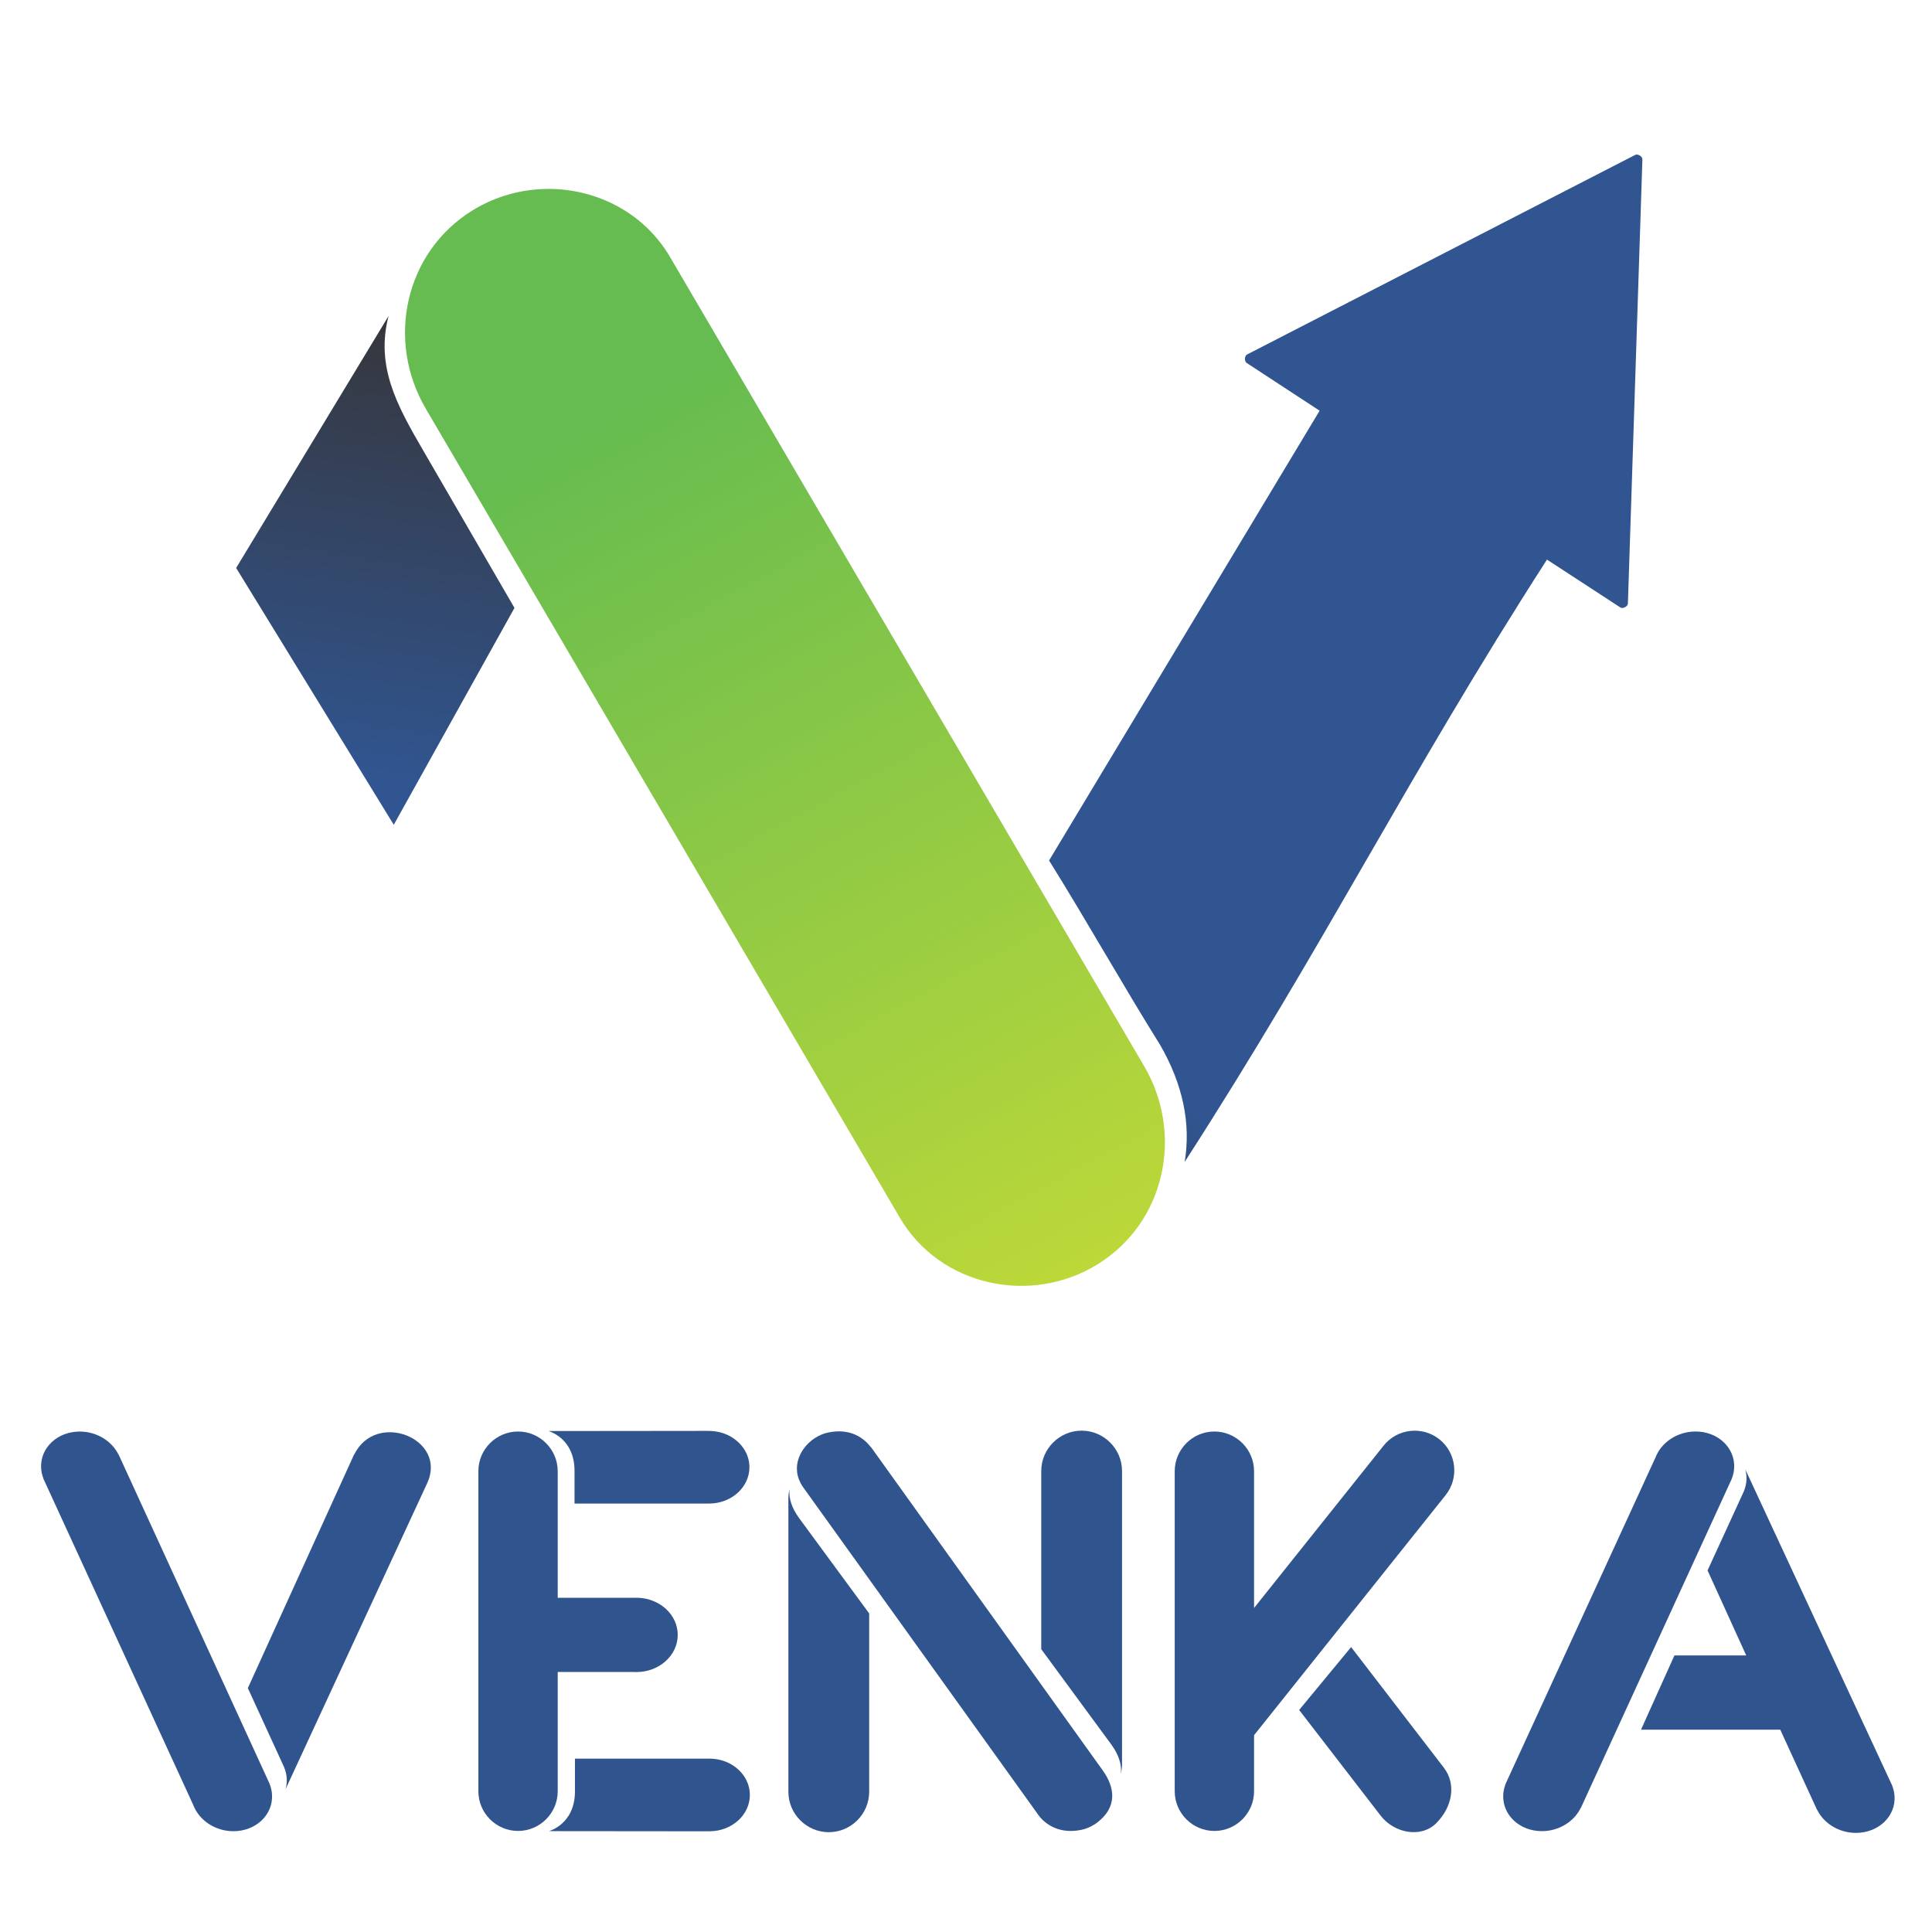 <?xml version="1.0" encoding="utf-8"?>
<!-- Generator: Adobe Illustrator 17.0.0, SVG Export Plug-In . SVG Version: 6.00 Build 0)  -->
<!DOCTYPE svg PUBLIC "-//W3C//DTD SVG 1.1//EN" "http://www.w3.org/Graphics/SVG/1.1/DTD/svg11.dtd">
<svg version="1.1" id="Capa_1" xmlns="http://www.w3.org/2000/svg" xmlns:xlink="http://www.w3.org/1999/xlink" x="0px" y="0px"
	 width="500px" height="500px" viewBox="0 0 500 500" enable-background="new 0 0 500 500" xml:space="preserve">
<g>
	<path fill="#30548D" d="M268.306,469.122c2.245,3.484,6.351,5.512,11.492,4.448c1.601-0.329,3.1-1.059,4.358-2.053
		c4.825-3.818,4.589-8.685,1.201-13.38l-59.933-83.616l-0.031,0.018c-2.371-3.075-6.042-4.841-11.039-3.81
		c-4.996,1.03-9.184,6.199-7.878,11.228c0.172,0.664,0.425,1.304,0.74,1.898c0.174,0.328,0.346,0.648,0.563,0.94L268.306,469.122z"
		/>
	<path fill-rule="evenodd" clip-rule="evenodd" fill="#30548D" d="M279.926,370.253h0.002c5.748,0,10.453,4.712,10.453,10.453
		v75.817c0,0.846-0.103,1.683-0.299,2.476c0.276-2.416-0.635-4.969-2.441-7.474l-18.168-24.717v-46.102
		C269.473,374.958,274.178,370.252,279.926,370.253L279.926,370.253z"/>
	<path fill="#30548D" d="M50.063,467.232c1.493,3.866,5.627,6.683,10.352,6.683c5.777,0,10.249-4.211,9.988-9.402
		c-0.05-1-0.273-1.962-0.639-2.865l0.011-0.004L30.7,376.44l-0.033,0.011c-1.701-3.493-5.612-5.967-10.038-5.967
		c-5.776,0-10.25,4.21-9.989,9.399c0.047,0.945,0.249,1.859,0.581,2.718l-0.026,0.009L50.063,467.232z"/>
	<path fill="#30548D" d="M73.873,463.109l0.161-0.592c0.15-0.7,0.21-1.433,0.174-2.186c-0.05-0.998-0.272-1.962-0.639-2.867
		l0.012-0.002l-9.44-20.583l27.487-60.439l0.034,0.011c5.621-11.549,24.261-4.128,18.878,7.432L73.873,463.109z"/>
	<path fill="#30548D" d="M148.8,455.127h34.95v0.003c5.711,0.068,10.315,4.253,10.315,9.401c0,5.147-4.604,9.331-10.315,9.4v0.006
		c-15.738-0.013-25.939-0.027-41.677-0.041c-0.057-0.009,6.727-1.714,6.727-10.315V455.127z M148.687,389.123h34.951v-0.004
		c5.71-0.067,10.315-4.252,10.315-9.4c0-4.116-2.944-7.615-7.042-8.887c-2.192-0.679-4.425-0.517-6.685-0.517
		c-14.171,0.011-23.681,0.027-38.266,0.038c-0.056,0.01,6.727,1.717,6.727,10.315V389.123z"/>
	<path fill-rule="evenodd" clip-rule="evenodd" fill="#30548D" d="M314.282,370.475h0.002c5.646,0,10.265,4.617,10.265,10.268
		v35.403l33.54-42.031c3.523-4.415,10.014-5.146,14.427-1.622h0.002c4.413,3.523,5.143,10.012,1.62,14.428l-49.589,62.146v14.514
		c0,5.652-4.619,10.268-10.265,10.268h-0.002c-5.647,0-10.266-4.616-10.266-10.268v-82.838
		C304.016,375.092,308.635,370.475,314.282,370.475"/>
	<path fill-rule="evenodd" clip-rule="evenodd" fill="#30548D" d="M371.71,471.828l-0.002,0.002
		c-3.987,3.988-10.942,2.544-14.389-1.928l-21.098-27.364l13.447-16.276l23.97,31.177C377.079,461.913,375.7,467.839,371.71,471.828
		"/>
	<path fill="#30548D" d="M428.46,377.149c1.493-3.866,5.628-6.683,10.352-6.683c5.777,0,10.249,4.21,9.988,9.402
		c-0.05,1-0.273,1.961-0.64,2.865l0.013,0.004l-39.075,85.204l-0.034-0.011c-1.702,3.493-5.612,5.967-10.038,5.967
		c-5.776,0-10.25-4.21-9.989-9.399c0.047-0.945,0.248-1.86,0.58-2.719l-0.024-0.008L428.46,377.149z"/>
	<path fill="#30548D" d="M451.648,380.199l0.16,0.592c0.151,0.7,0.21,1.433,0.175,2.186c-0.05,0.998-0.273,1.962-0.64,2.867
		l0.012,0.002l-9.439,20.582l10.005,21.995h-18.577l-8.648,19.209h36.033l9.523,20.761l0.034-0.009
		c1.7,3.492,5.611,5.966,10.037,5.966c5.776,0,10.25-4.211,9.99-9.399c-0.048-0.945-0.249-1.859-0.581-2.719l0.024-0.009
		L451.648,380.199z"/>
	<path fill-rule="evenodd" clip-rule="evenodd" fill="#30548D" d="M134.067,370.475h0.002c5.647,0,10.266,4.617,10.266,10.268
		v32.761h19.974l0.386-0.007l0.386,0.007h0.142v0.005c5.664,0.248,10.173,4.453,10.173,9.607c0,5.306-4.791,9.614-10.701,9.614
		c-0.215,0-0.427-0.005-0.641-0.017h-19.719v30.868c0,5.652-4.619,10.268-10.266,10.268h-0.002c-5.647,0-10.266-4.616-10.266-10.268
		v-82.838C123.801,375.092,128.42,370.475,134.067,370.475"/>
	<path fill-rule="evenodd" clip-rule="evenodd" fill="#30548D" d="M214.489,474.167h-0.002c-5.746,0-10.454-4.711-10.454-10.454
		V387.84c0-0.848,0.105-1.683,0.3-2.476c-0.276,2.416,0.635,4.969,2.441,7.474l18.169,24.717v46.158
		C224.943,469.459,220.235,474.167,214.489,474.167"/>
</g>
<g>
	<defs>
		<path id="SVGID_1_" d="M423.224,40.07L322.806,91.708c-0.738,0.296-0.817,1.748-0.191,2.21l18.9,12.371h-0.001l-70.017,116.406
			c9.766,15.648,18.943,32.027,28.708,47.678c5.907,10.191,8.039,20.385,6.388,30.325c36.614-56.775,57.207-99.029,93.762-155.875
			l18.933,12.349c0.627,0.489,1.924-0.169,2.01-0.939l3.749-114.892c0.094-0.667-0.767-1.34-1.468-1.34
			C423.453,40,423.333,40.022,423.224,40.07"/>
	</defs>
	<clipPath id="SVGID_2_">
		<use xlink:href="#SVGID_1_"  overflow="visible"/>
	</clipPath>
	
		<radialGradient id="SVGID_3_" cx="-145.648" cy="557.438" r="1.293" gradientTransform="matrix(26.675 -39.432 40.904 25.818 -18655.367 -19808.238)" gradientUnits="userSpaceOnUse">
		<stop  offset="0" style="stop-color:#282829"/>
		<stop  offset="0.329" style="stop-color:#2C3F5D"/>
		<stop  offset="1" style="stop-color:#305590"/>
	</radialGradient>
	<polygon clip-path="url(#SVGID_2_)" fill="url(#SVGID_3_)" points="379.167,368.658 548.728,118.007 317.471,-27.959 
		147.91,222.692 	"/>
</g>
<g>
	<defs>
		<path id="SVGID_4_" d="M61.115,146.989c13.6,22.157,27.196,44.31,40.793,66.467l31.238-56.13l-23.666-40.811
			c-6.685-11.523-12.312-21.593-8.93-34.721L61.115,146.989z"/>
	</defs>
	<clipPath id="SVGID_5_">
		<use xlink:href="#SVGID_4_"  overflow="visible"/>
	</clipPath>
	
		<linearGradient id="SVGID_6_" gradientUnits="userSpaceOnUse" x1="-145.142" y1="556.621" x2="-143.849" y2="556.621" gradientTransform="matrix(15.193 -97.006 97.006 15.193 -51701.562 -22336.635)">
		<stop  offset="0" style="stop-color:#305590"/>
		<stop  offset="1" style="stop-color:#373435"/>
	</linearGradient>
	<polygon clip-path="url(#SVGID_5_)" fill="url(#SVGID_6_)" points="131.422,224.468 153.274,84.947 62.84,70.783 40.988,210.304 	
		"/>
</g>
<g>
	<defs>
		<path id="SVGID_7_" d="M122.186,54.512c-17.391,10.783-22.353,33.566-12.009,51.222l122.71,209.424
			c10.342,17.656,33.832,22.793,51.224,12.008c17.39-10.785,22.353-33.568,12.009-51.221L173.408,66.52
			c-6.705-11.443-18.929-17.628-31.437-17.627C135.18,48.893,128.305,50.717,122.186,54.512"/>
	</defs>
	<clipPath id="SVGID_8_">
		<use xlink:href="#SVGID_7_"  overflow="visible"/>
	</clipPath>
	
		<linearGradient id="SVGID_9_" gradientUnits="userSpaceOnUse" x1="-145.074" y1="557.051" x2="-143.781" y2="557.051" gradientTransform="matrix(141.05 259.497 -259.497 141.05 165172.719 -40817.078)">
		<stop  offset="0" style="stop-color:#66BC50"/>
		<stop  offset="1" style="stop-color:#E8E62D"/>
	</linearGradient>
	<polygon clip-path="url(#SVGID_8_)" fill="url(#SVGID_9_)" points="-21.453,114.817 146.959,424.65 427.749,272.026 
		259.338,-37.808 	"/>
</g>
</svg>

